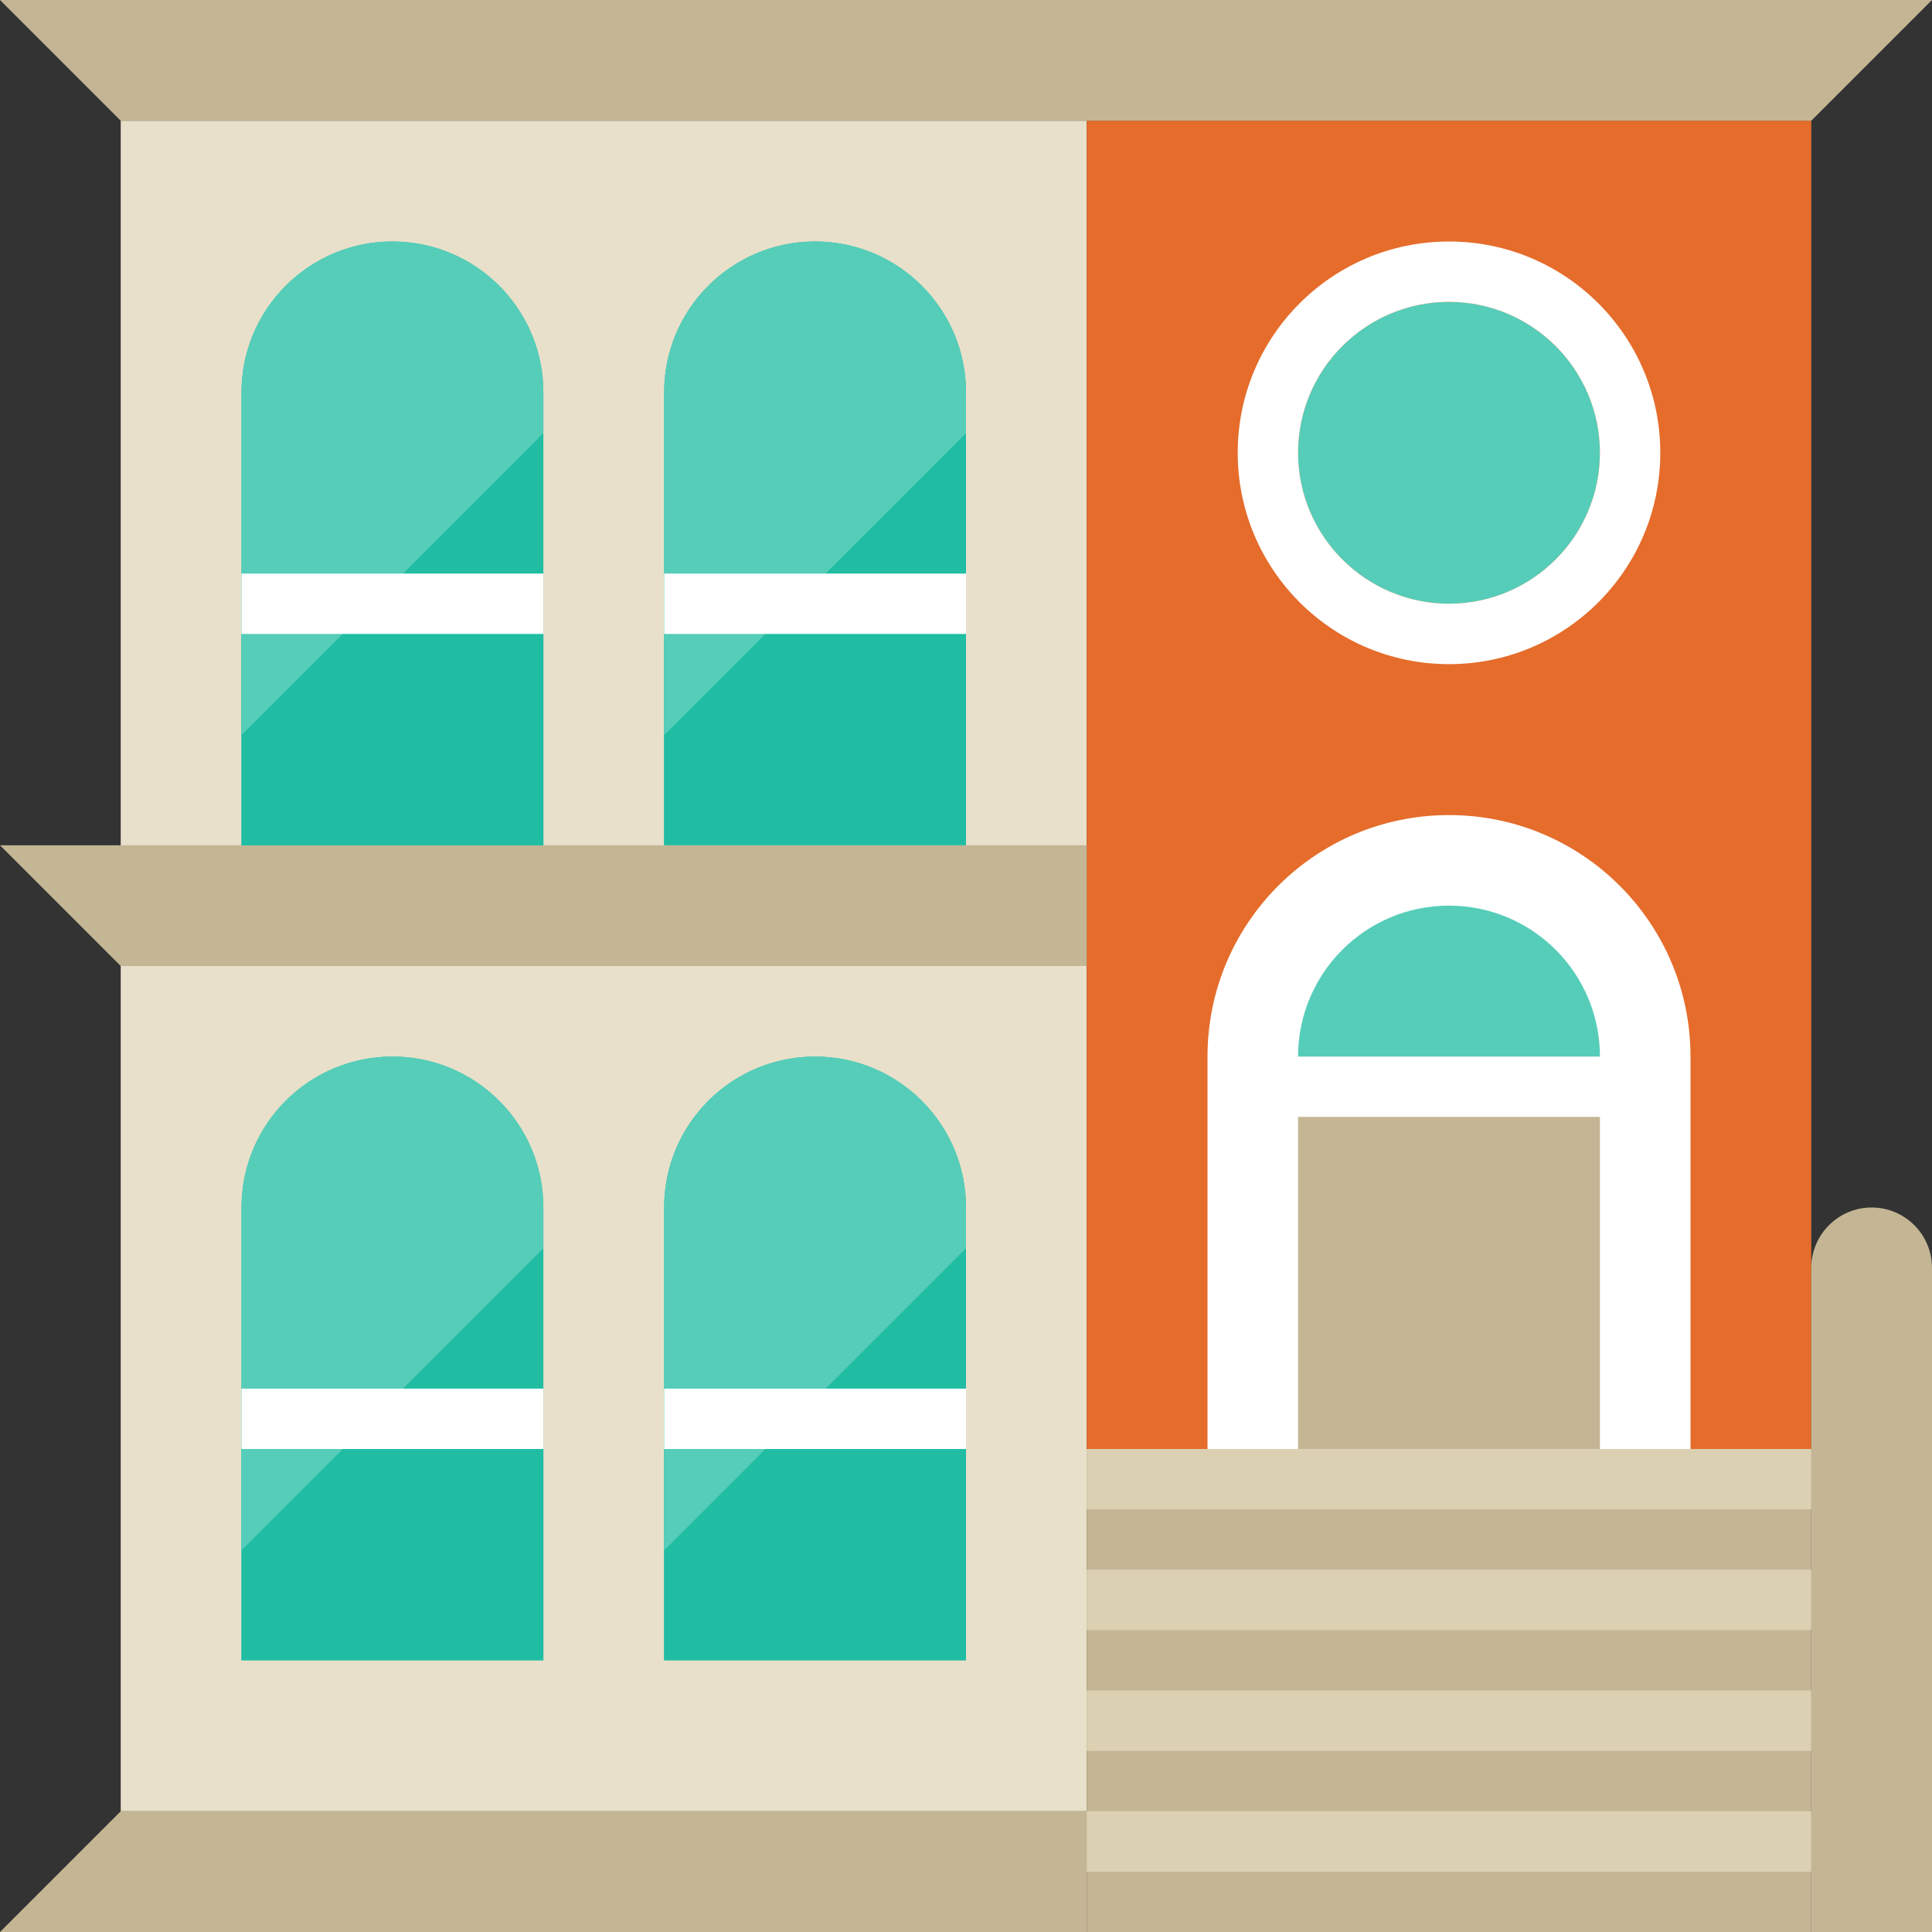 <?xml version="1.0" encoding="UTF-8"?>
<svg width="25px" height="25px" viewBox="0 0 25 25" version="1.1" xmlns="http://www.w3.org/2000/svg" xmlns:xlink="http://www.w3.org/1999/xlink">
    <rect x="0" y="0" width="25" height="25" fill="#333333" stroke="none"/>
    <!-- Generator: Sketch 44.1 (41455) - http://www.bohemiancoding.com/sketch -->
    <title>Stories</title>
    <desc>Created with Sketch.</desc>
    <defs></defs>
    <g id="Page-1" stroke="none" stroke-width="1" fill="none" fill-rule="evenodd">
        <g id="04-BV-PF-Step4" transform="translate(-541, -476)">
            <g id="Group-6" transform="translate(228, 256)">
                <g id="Stories" transform="translate(313, 220)">
                    <polygon id="Fill-5891" fill="#E8E0CA" points="14.062 23.438 1.562 23.438 1.562 1.562 14.062 1.562"></polygon>
                    <polygon id="Fill-5892" fill="#E56C2B" points="23.438 18.75 14.062 18.75 14.062 1.562 23.438 1.562"></polygon>
                    <polygon id="Fill-5893" fill="#C4B694" points="0 0 25 0 23.438 1.562 1.562 1.562"></polygon>
                    <polygon id="Fill-5894" fill="#C4B694" points="0 25 14.062 25 14.062 23.438 1.562 23.438"></polygon>
                    <polygon id="Fill-5895" fill="#C4B694" points="23.438 18.75 14.062 18.75 14.062 25 23.438 25"></polygon>
                    <path d="M21.875,18.75 L15.625,18.75 L15.625,13.672 C15.625,11.946 17.024,10.547 18.75,10.547 C20.476,10.547 21.875,11.946 21.875,13.672 L21.875,18.75 Z" id="Fill-5896" fill="#FFFFFF"></path>
                    <path d="M16.797,13.672 C16.797,12.593 17.671,11.719 18.75,11.719 C19.829,11.719 20.703,12.593 20.703,13.672 L16.797,13.672 Z" id="Fill-5897" fill="#56CDB9"></path>
                    <polygon id="Fill-5898" fill="#C4B694" points="20.703 18.75 16.797 18.75 16.797 14.453 20.703 14.453"></polygon>
                    <polygon id="Fill-5899" fill="#DCD0B3" points="23.438 24.219 14.062 24.219 14.062 23.438 23.438 23.438"></polygon>
                    <polygon id="Fill-5900" fill="#DCD0B3" points="23.438 22.656 14.062 22.656 14.062 21.875 23.438 21.875"></polygon>
                    <polygon id="Fill-5901" fill="#DCD0B3" points="23.438 21.094 14.062 21.094 14.062 20.312 23.438 20.312"></polygon>
                    <polygon id="Fill-5902" fill="#DCD0B3" points="23.438 19.531 14.062 19.531 14.062 18.75 23.438 18.75"></polygon>
                    <path d="M18.75,7.812 C17.673,7.812 16.797,6.936 16.797,5.859 C16.797,4.782 17.673,3.906 18.75,3.906 C19.827,3.906 20.703,4.782 20.703,5.859 C20.703,6.936 19.827,7.812 18.75,7.812" id="Fill-5903" fill="#56CDB9"></path>
                    <path d="M18.75,3.125 C17.24,3.125 16.016,4.349 16.016,5.859 C16.016,7.37 17.24,8.594 18.75,8.594 C20.26,8.594 21.484,7.37 21.484,5.859 C21.484,4.349 20.26,3.125 18.75,3.125 M18.75,3.906 C19.827,3.906 20.703,4.782 20.703,5.859 C20.703,6.936 19.827,7.812 18.75,7.812 C17.673,7.812 16.797,6.936 16.797,5.859 C16.797,4.782 17.673,3.906 18.75,3.906" id="Fill-5904" fill="#FFFFFF"></path>
                    <path d="M7.031,21.484 L3.125,21.484 L3.125,15.625 C3.125,14.546 4,13.672 5.078,13.672 C6.157,13.672 7.031,14.546 7.031,15.625 L7.031,21.484 Z" id="Fill-5905" fill="#20BDA3"></path>
                    <polygon id="Fill-5906" fill="#20BDA3" points="7.031 21.484 3.125 21.484 3.125 18.75 7.031 18.75"></polygon>
                    <path d="M12.5,21.484 L8.594,21.484 L8.594,15.625 C8.594,14.546 9.468,13.672 10.547,13.672 C11.625,13.672 12.5,14.546 12.5,15.625 L12.5,21.484 Z" id="Fill-5907" fill="#20BDA3"></path>
                    <polygon id="Fill-5908" fill="#20BDA3" points="12.5 21.484 8.594 21.484 8.594 18.75 12.5 18.75"></polygon>
                    <path d="M12.5,10.938 L8.594,10.938 L8.594,5.078 C8.594,4 9.468,3.125 10.547,3.125 C11.625,3.125 12.5,4 12.5,5.078 L12.5,10.938 Z" id="Fill-5909" fill="#20BDA3"></path>
                    <polygon id="Fill-5910" fill="#20BDA3" points="12.5 10.938 8.594 10.938 8.594 8.203 12.5 8.203"></polygon>
                    <path d="M12.5,5.606 L12.5,5.078 C12.5,4 11.626,3.125 10.547,3.125 C9.468,3.125 8.594,4 8.594,5.078 L8.594,9.512 L12.5,5.606 Z" id="Fill-5911" fill="#56CDB9"></path>
                    <polygon id="Fill-5912" fill="#56CDB9" points="9.902 8.203 8.594 8.203 8.594 9.512"></polygon>
                    <path d="M7.031,16.152 L7.031,15.625 C7.031,14.547 6.157,13.672 5.078,13.672 C3.999,13.672 3.125,14.547 3.125,15.625 L3.125,20.059 L7.031,16.152 Z" id="Fill-5913" fill="#56CDB9"></path>
                    <polygon id="Fill-5914" fill="#56CDB9" points="4.434 18.75 3.125 18.75 3.125 20.059"></polygon>
                    <path d="M12.5,16.152 L12.5,15.625 C12.5,14.547 11.626,13.672 10.547,13.672 C9.468,13.672 8.594,14.547 8.594,15.625 L8.594,20.059 L12.5,16.152 Z" id="Fill-5915" fill="#56CDB9"></path>
                    <polygon id="Fill-5916" fill="#56CDB9" points="9.902 18.75 8.594 18.75 8.594 20.059"></polygon>
                    <polygon id="Fill-5917" fill="#FFFFFF" points="12.5 8.203 8.594 8.203 8.594 7.422 12.5 7.422"></polygon>
                    <polygon id="Fill-5918" fill="#FFFFFF" points="7.031 18.75 3.125 18.75 3.125 17.969 7.031 17.969"></polygon>
                    <polygon id="Fill-5919" fill="#FFFFFF" points="12.5 18.75 8.594 18.75 8.594 17.969 12.5 17.969"></polygon>
                    <polygon id="Fill-5920" fill="#C4B694" points="0 10.938 14.062 10.938 14.062 12.5 1.562 12.5"></polygon>
                    <path d="M7.031,10.938 L3.125,10.938 L3.125,5.078 C3.125,4 4,3.125 5.078,3.125 C6.157,3.125 7.031,4 7.031,5.078 L7.031,10.938 Z" id="Fill-5921" fill="#20BDA3"></path>
                    <polygon id="Fill-5922" fill="#20BDA3" points="7.031 10.938 3.125 10.938 3.125 8.203 7.031 8.203"></polygon>
                    <path d="M7.031,5.606 L7.031,5.078 C7.031,4 6.157,3.125 5.078,3.125 C3.999,3.125 3.125,4 3.125,5.078 L3.125,9.512 L7.031,5.606 Z" id="Fill-5923" fill="#56CDB9"></path>
                    <polygon id="Fill-5924" fill="#FFFFFF" points="7.031 8.203 3.125 8.203 3.125 7.422 7.031 7.422"></polygon>
                    <path d="M23.438,25 L25,25 L25,16.406 C25,15.975 24.65,15.625 24.219,15.625 C23.788,15.625 23.438,15.975 23.438,16.406 L23.438,25 Z" id="Fill-5925" fill="#C4B694"></path>
                </g>
            </g>
        </g>
    </g>
</svg>